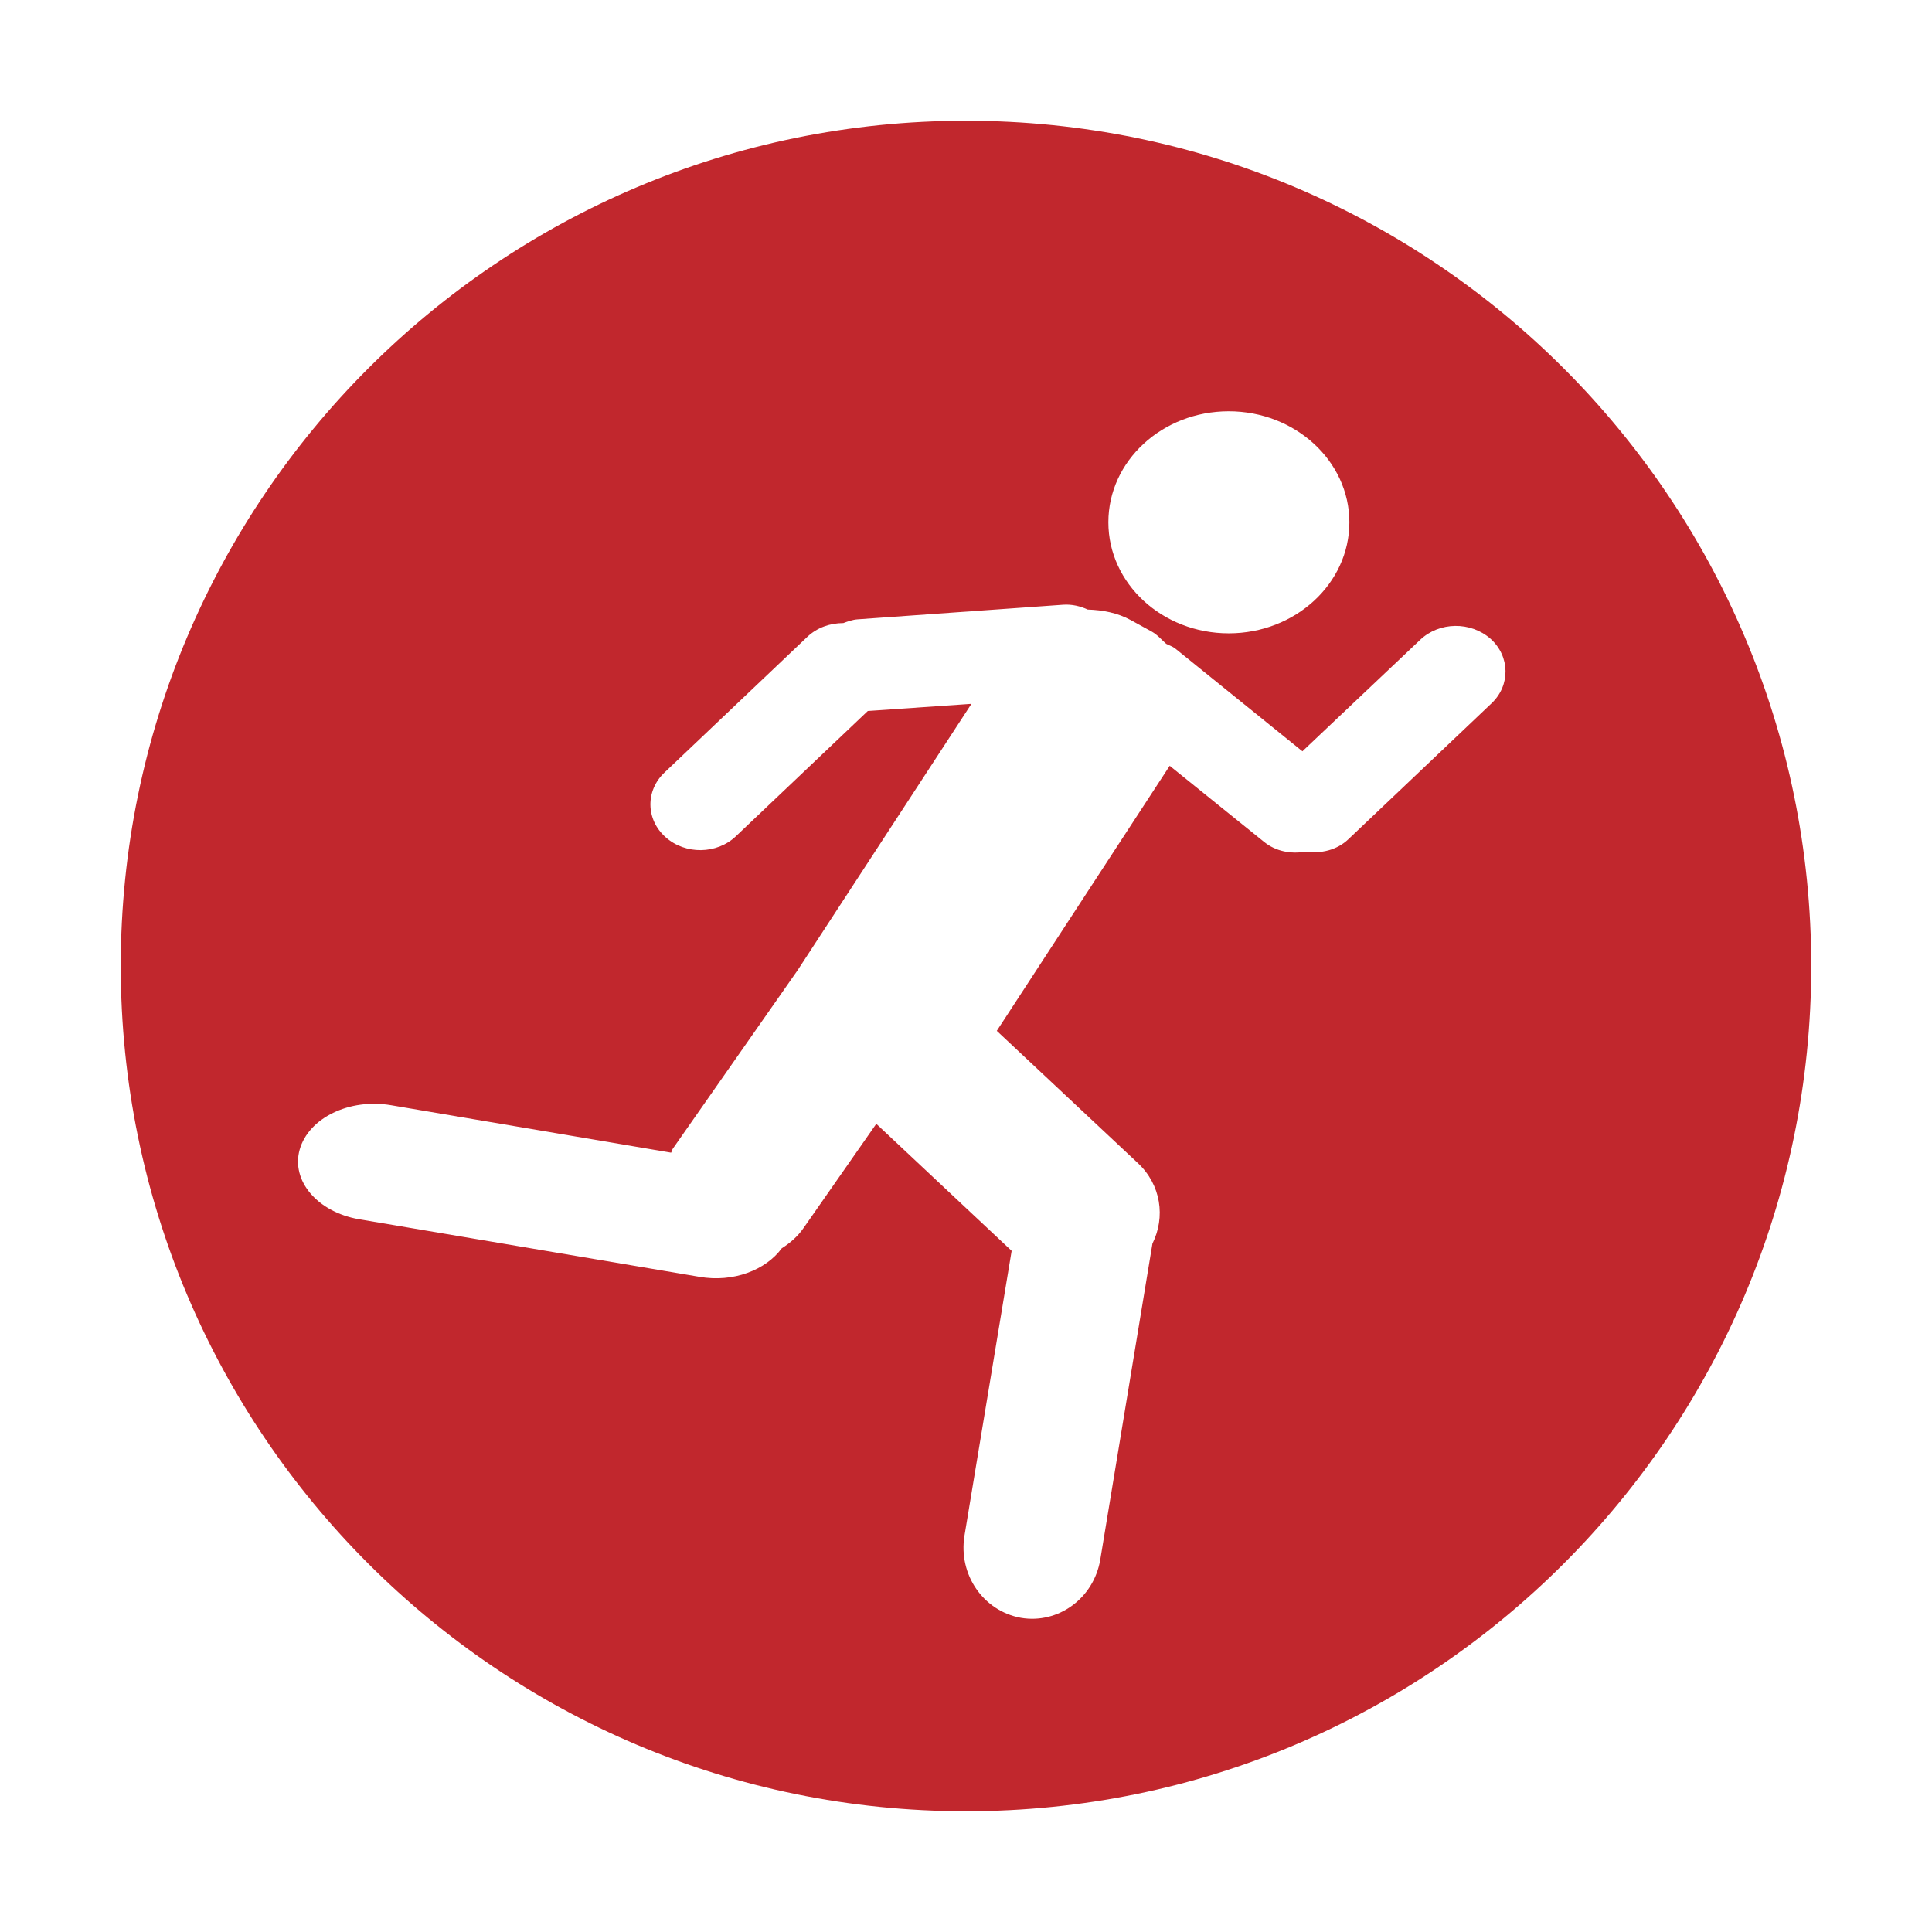 <?xml version="1.0" encoding="utf-8"?>
<!-- Generator: Adobe Illustrator 16.0.4, SVG Export Plug-In . SVG Version: 6.00 Build 0)  -->
<!DOCTYPE svg PUBLIC "-//W3C//DTD SVG 1.1//EN" "http://www.w3.org/Graphics/SVG/1.1/DTD/svg11.dtd">
<svg version="1.1" id="Layer_1" xmlns="http://www.w3.org/2000/svg" xmlns:xlink="http://www.w3.org/1999/xlink" x="0px" y="0px"
	 width="16px" height="16px" viewBox="0 0 16 16" enable-background="new 0 0 16 16" xml:space="preserve">
<path fill="#C1272D" d="M8,1C4.134,1,1,4.134,1,8s3.134,7,7,7s7-3.134,7-7S11.866,1,8,1z M10.176,3.406
	c0.55,0,0.999,0.412,0.999,0.919c0,0.509-0.449,0.92-0.999,0.92s-0.997-0.412-0.997-0.92C9.179,3.817,9.626,3.406,10.176,3.406z
	 M12.352,5.825l-1.184,1.124c-0.096,0.092-0.229,0.122-0.356,0.104c-0.119,0.021-0.246-0.001-0.345-0.082l-0.78-0.629L8.255,8.537
	l1.167,1.094c0.194,0.18,0.231,0.449,0.122,0.668l0,0l-0.432,2.617c-0.054,0.32-0.348,0.535-0.658,0.482
	c-0.311-0.057-0.518-0.357-0.467-0.678l0.391-2.361L7.257,9.307l-0.601,0.861c-0.048,0.07-0.111,0.125-0.182,0.17
	c-0.132,0.18-0.401,0.285-0.682,0.236l-2.82-0.477C2.629,10.037,2.409,9.779,2.482,9.52c0.074-0.262,0.412-0.426,0.757-0.367
	l2.319,0.393c0.006-0.01,0.007-0.023,0.014-0.033l1.035-1.48l1.438-2.204L7.187,5.888L6.095,6.925
	c-0.158,0.151-0.42,0.154-0.583,0.008C5.348,6.788,5.344,6.547,5.504,6.397l1.182-1.123C6.767,5.197,6.875,5.16,6.984,5.16
	C7.022,5.146,7.06,5.132,7.102,5.129l1.703-0.121c0.073-0.005,0.142,0.012,0.203,0.04c0.123,0.004,0.245,0.026,0.358,0.088
	l0.173,0.095c0.048,0.027,0.079,0.066,0.119,0.101C9.681,5.344,9.71,5.353,9.732,5.37l1.054,0.852l0.975-0.923
	c0.159-0.151,0.418-0.154,0.583-0.009C12.506,5.435,12.51,5.676,12.352,5.825z"/>
</svg>
